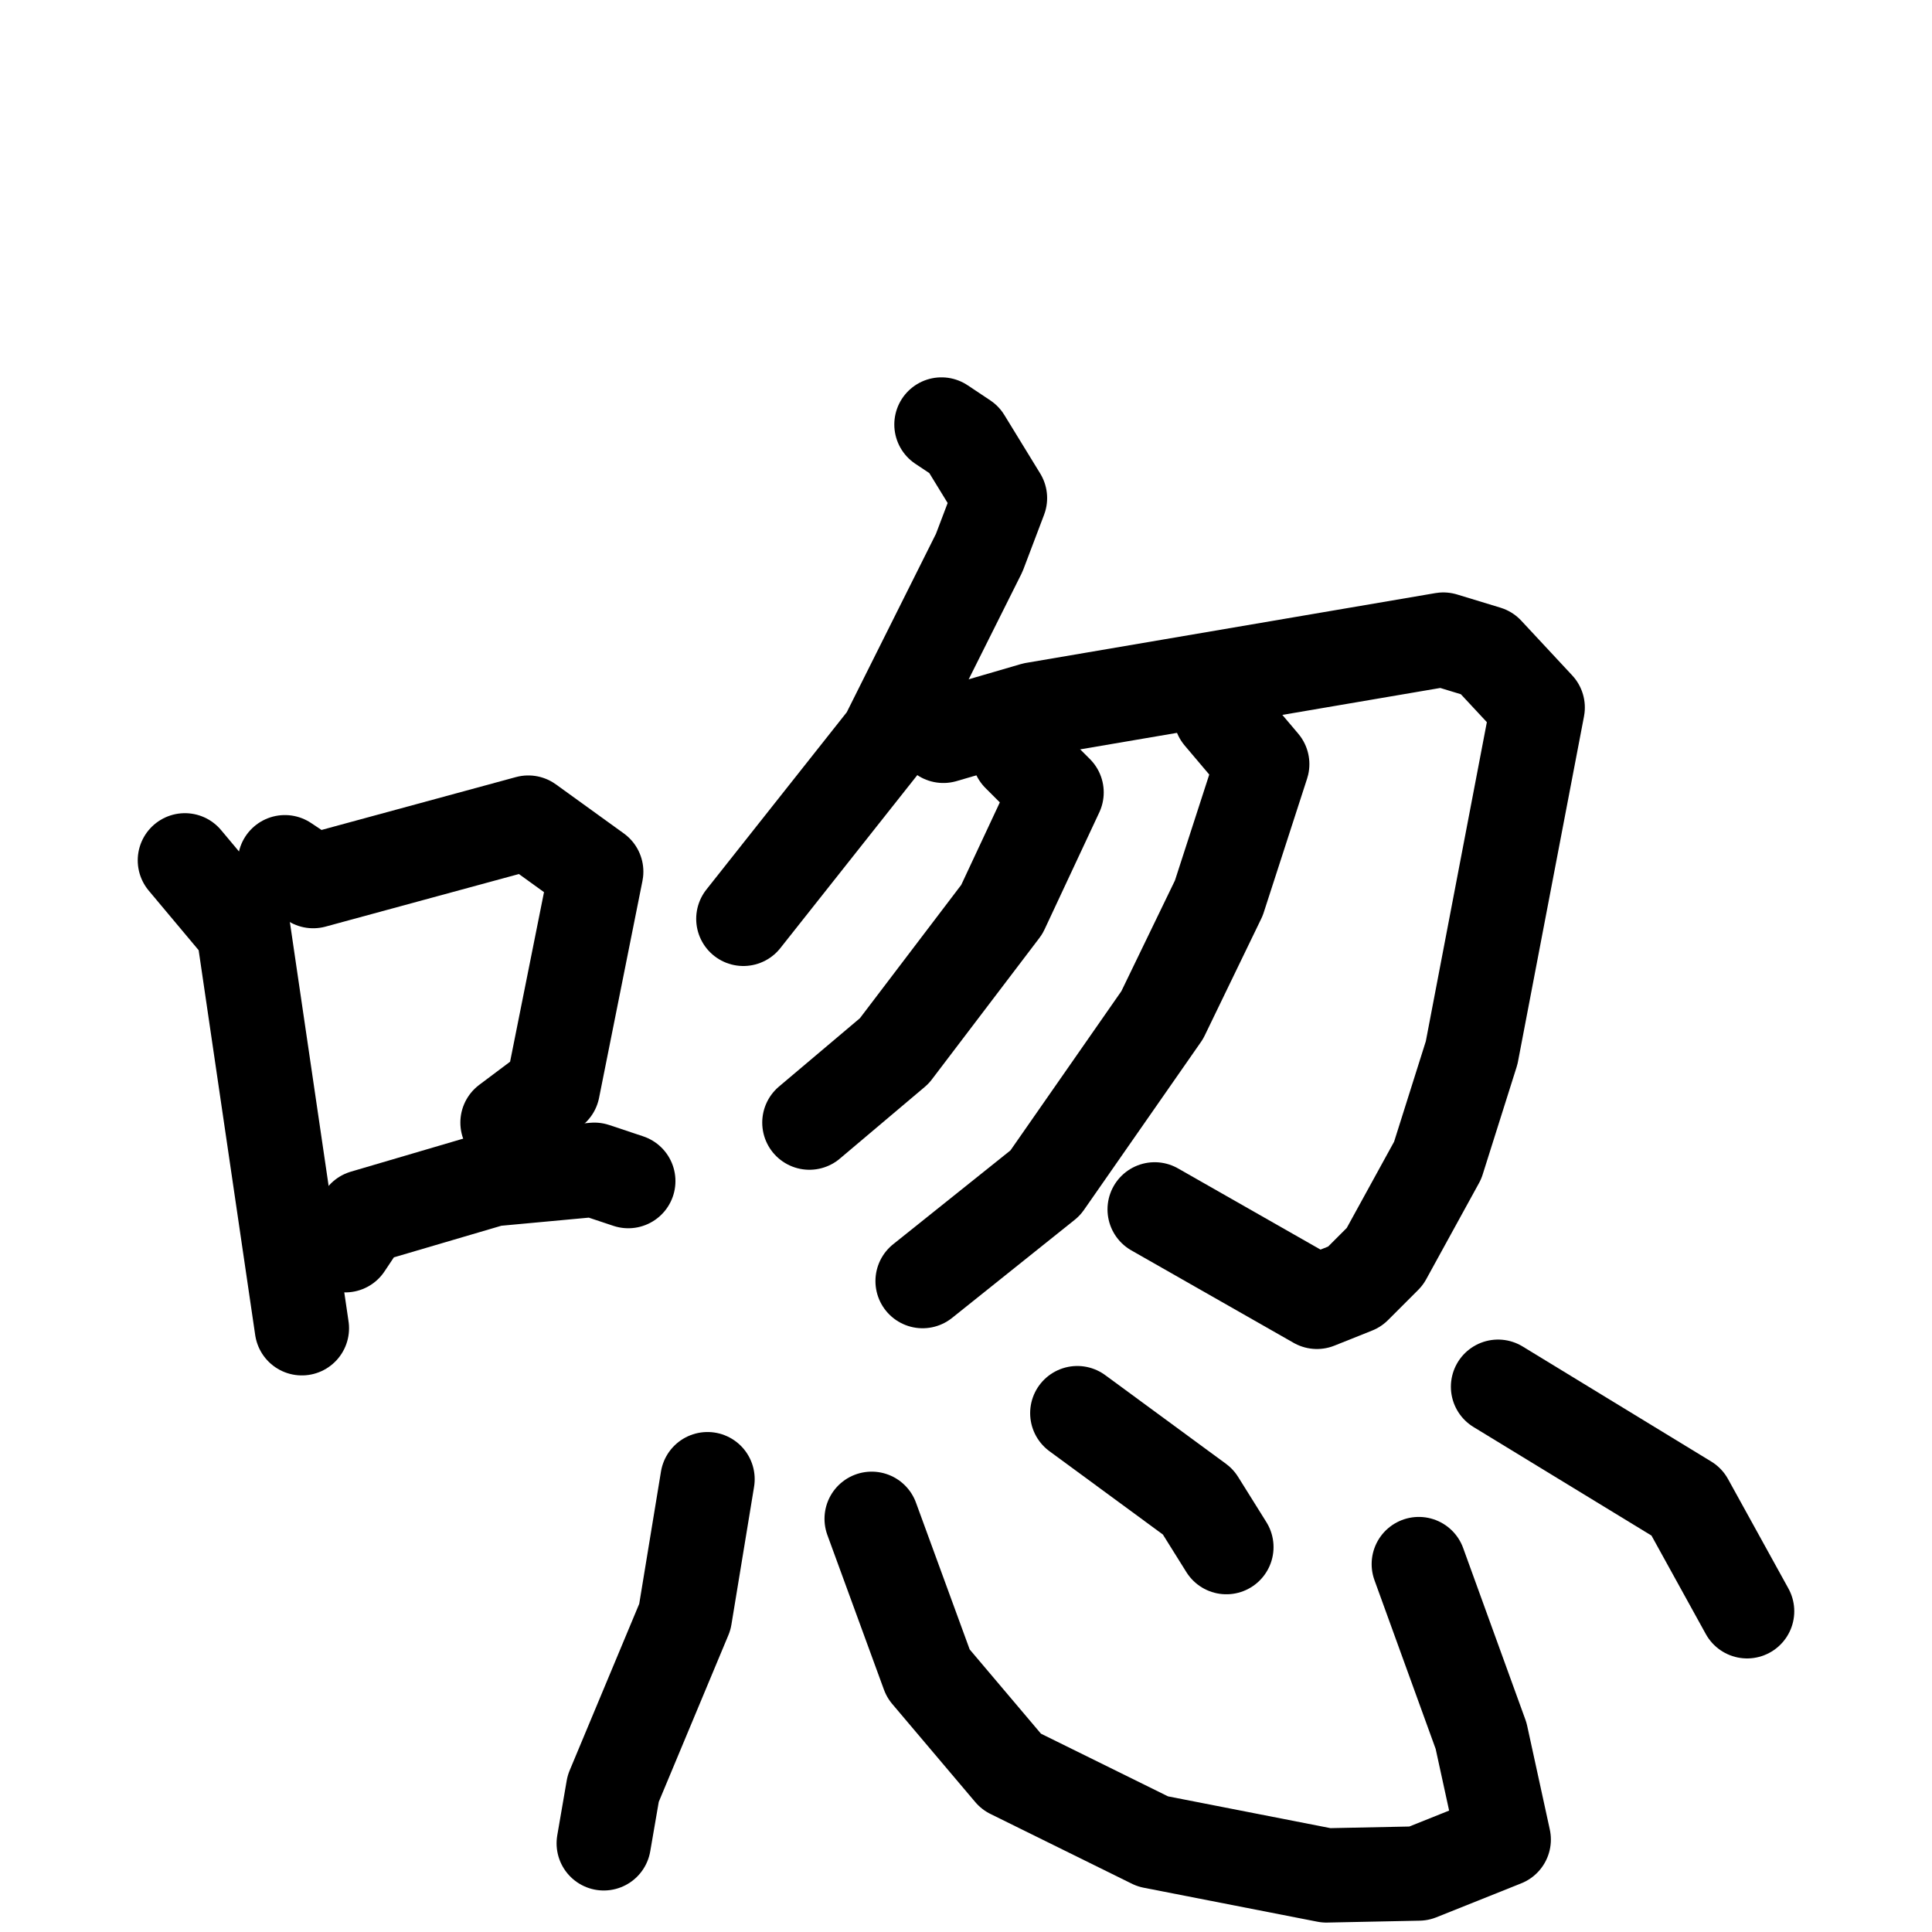 <svg xmlns="http://www.w3.org/2000/svg" viewBox="0 0 1024 1024">
  <g style="fill:none;stroke:#000000;stroke-width:50;stroke-linecap:round;stroke-linejoin:round;" transform="scale(1, 1) translate(0, 0)">
    <path d="M 98.0,456.0 L 129.0,493.0 L 160.0,704.0"/>
    <path d="M 151.0,457.0 L 166.0,467.0 L 280.0,436.0 L 316.0,462.0 L 293.0,577.0 L 269.0,595.0"/>
    <path d="M 183.0,660.0 L 193.0,645.0 L 261.0,625.0 L 315.0,620.0 L 333.0,626.0"/>
    <path d="M 499.0,225.0 L 511.0,233.0 L 530.0,264.0 L 519.0,293.0 L 470.0,391.0 L 394.0,487.0"/>
    <path d="M 500.0,390.0 L 548.0,376.0 L 765.0,339.0 L 788.0,346.0 L 815.0,375.0 L 780.0,558.0 L 762.0,615.0 L 734.0,666.0 L 718.0,682.0 L 698.0,690.0 L 612.0,641.0"/>
    <path d="M 540.0,400.0 L 560.0,420.0 L 531.0,482.0 L 474.0,557.0 L 429.0,595.0"/>
    <path d="M 647.0,379.0 L 669.0,405.0 L 646.0,476.0 L 616.0,538.0 L 554.0,627.0 L 489.0,679.0"/>
    <path d="M 375.0,784.0 L 363.0,857.0 L 325.0,948.0 L 320.0,977.0"/>
    <path d="M 462.0,805.0 L 492.0,887.0 L 536.0,939.0 L 611.0,976.0 L 703.0,994.0 L 752.0,993.0 L 797.0,975.0 L 785.0,920.0 L 752.0,829.0"/>
    <path d="M 571.0,749.0 L 635.0,796.0 L 650.0,820.0"/>
    <path d="M 794.0,735.0 L 894.0,796.0 L 926.0,854.0"/>
  </g>
</svg>
